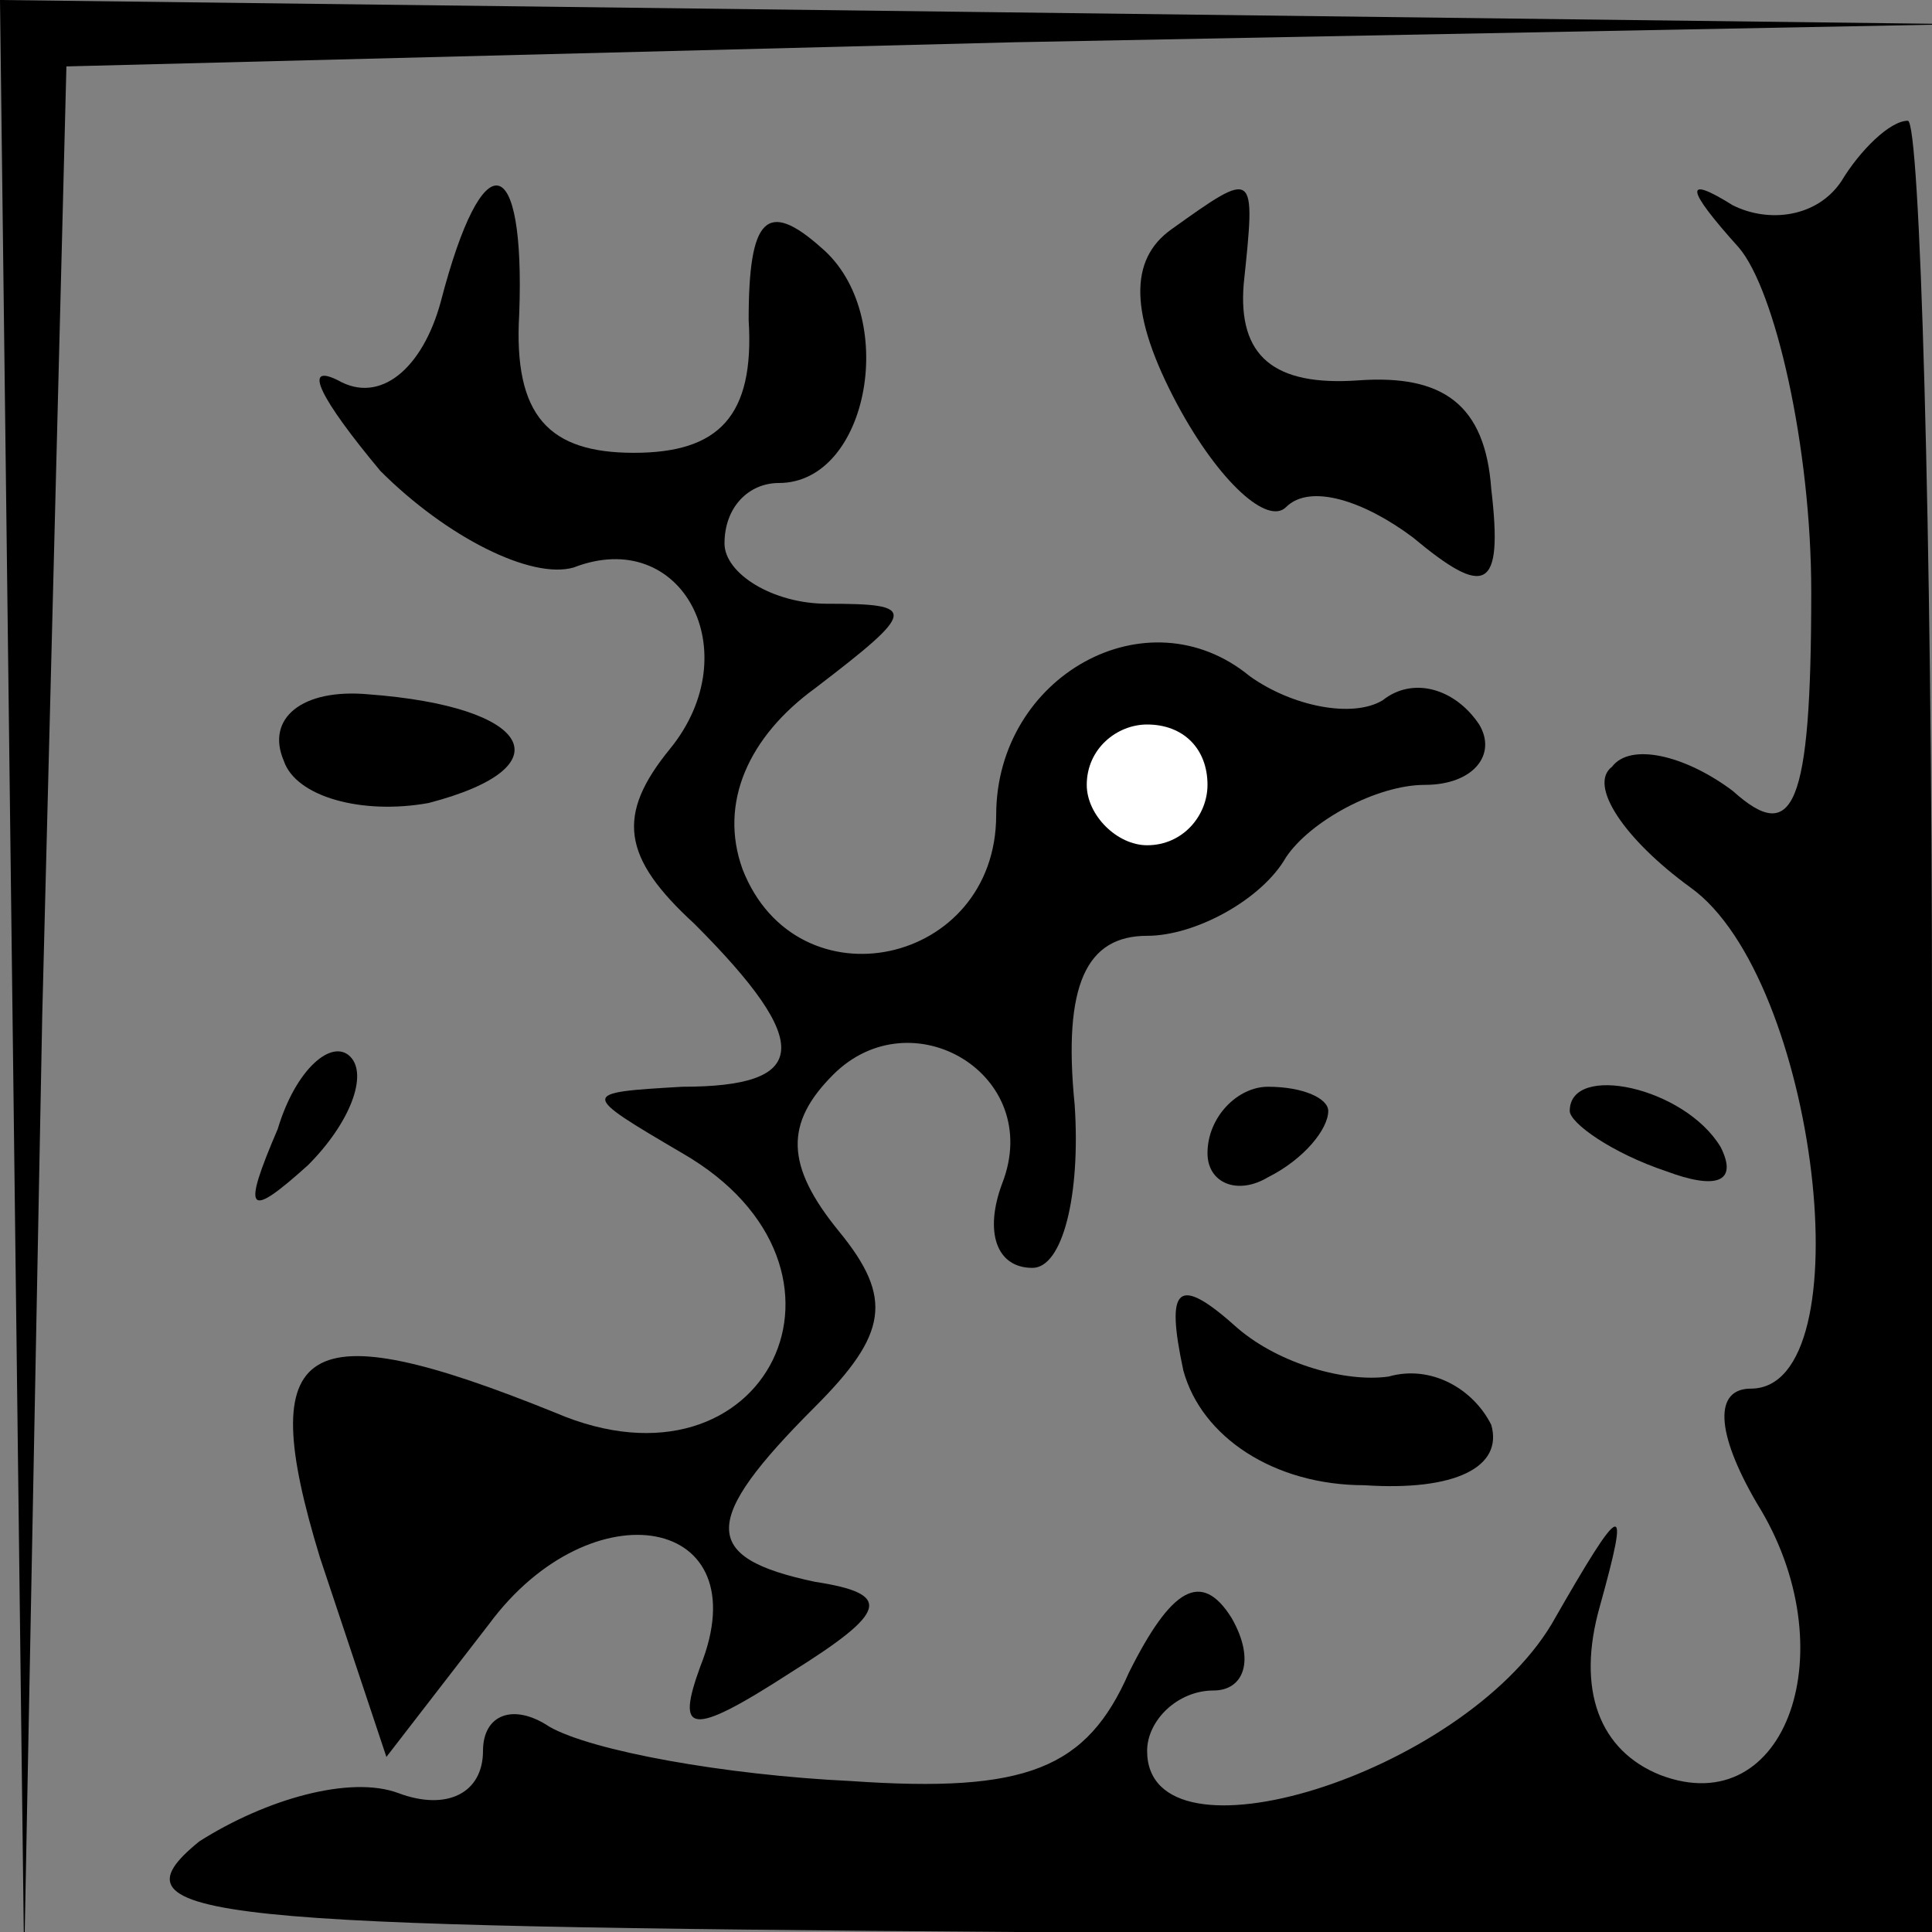 <?xml version="1.0" standalone="no"?>
<!DOCTYPE svg PUBLIC "-//W3C//DTD SVG 20010904//EN"
 "http://www.w3.org/TR/2001/REC-SVG-20010904/DTD/svg10.dtd">
<svg version="1.0" xmlns="http://www.w3.org/2000/svg"
 width="32pt" height="32pt" viewBox="0 0 32 32"
 preserveAspectRatio="xMidYMid meet">
<rect x="0" y="0" width="32" height="32" fill="#808080" stroke="none"/>
<g transform="translate(0,32) scale(0.1,-0.1)"
fill="#000000" stroke="none">
<path fill="#000000" stroke="none" d="M2 158 l2 -163 3 157 4 157 157 4 157
3 -162 2 -163 2 2 -162z"/>
<path fill="#000000" stroke="none" d="M305 290 c-4 -6 -12 -7 -18 -4 -8 5 -8
3 1 -7 6 -7 12 -33 12 -57 0 -36 -3 -42 -13 -33 -8 6 -17 8 -20 4 -4 -3 2 -12
13 -20 21 -15 29 -83 10 -83 -6 0 -6 -7 1 -19 15 -24 5 -53 -16 -45 -10 4 -14
14 -10 28 5 18 4 18 -8 -3 -15 -25 -67 -41 -67 -21 0 5 5 10 11 10 5 0 7 5 3
12 -5 8 -10 5 -17 -9 -7 -16 -17 -20 -46 -18 -21 1 -43 5 -50 9 -6 4 -11 2
-11 -4 0 -7 -6 -10 -14 -7 -8 3 -22 -1 -33 -8 -16 -13 2 -14 135 -15 l152 0 0
150 c0 83 -2 150 -4 150 -3 0 -8 -5 -11 -10z"/>
<path fill="#000000" stroke="none" d="M73 270 c-3 -11 -10 -17 -17 -13 -6 3
-3 -3 7 -15 11 -11 25 -18 32 -16 18 7 29 -14 16 -30 -9 -11 -8 -18 4 -29 20
-20 19 -27 -2 -27 -17 -1 -17 -1 0 -11 33 -19 14 -58 -21 -43 -42 17 -50 12
-39 -24 l11 -33 17 22 c17 23 45 18 35 -7 -4 -11 -2 -12 15 -1 16 10 17 13 4
15 -19 4 -19 10 0 29 12 12 13 18 4 29 -9 11 -9 18 -1 26 13 13 35 0 28 -18
-3 -8 -1 -14 5 -14 5 0 8 12 7 27 -2 20 2 28 12 28 8 0 19 6 23 13 4 6 15 12
23 12 8 0 12 5 9 10 -4 6 -11 8 -16 4 -5 -3 -15 -1 -22 4 -17 14 -42 0 -42
-23 0 -25 -33 -32 -42 -9 -4 11 1 22 12 30 17 13 17 14 2 14 -9 0 -17 5 -17
10 0 6 4 10 9 10 15 0 20 28 7 39 -9 8 -12 5 -12 -12 1 -16 -5 -22 -19 -22
-14 0 -20 6 -19 23 1 27 -6 29 -13 2z"/>
<path fill="#ffffff" stroke="none" d="M200 190 c0 -5 -4 -10 -10 -10 -5 0
-10 5 -10 10 0 6 5 10 10 10 6 0 10 -4 10 -10z"/>
<path fill="#000000" stroke="none" d="M194 282 c-7 -5 -7 -14 1 -29 7 -13 15
-20 18 -17 4 4 13 1 21 -5 12 -10 15 -9 13 8 -1 14 -8 19 -22 18 -14 -1 -20 4
-19 16 2 19 2 19 -12 9z"/>
<path fill="#000000" stroke="none" d="M47 194 c2 -6 13 -9 24 -7 23 6 17 16
-10 18 -11 1 -17 -4 -14 -11z"/>
<path fill="#000000" stroke="none" d="M46 133 c-6 -14 -5 -15 5 -6 7 7 10 15
7 18 -3 3 -9 -2 -12 -12z"/>
<path fill="#000000" stroke="none" d="M200 129 c0 -5 5 -7 10 -4 6 3 10 8 10
11 0 2 -4 4 -10 4 -5 0 -10 -5 -10 -11z"/>
<path fill="#000000" stroke="none" d="M260 136 c0 -2 7 -7 16 -10 8 -3 12 -2
9 4 -6 10 -25 14 -25 6z"/>
<path fill="#000000" stroke="none" d="M196 93 c3 -11 15 -19 30 -19 15 -1 23
3 21 10 -3 6 -10 10 -17 8 -7 -1 -18 2 -25 8 -10 9 -12 7 -9 -7z"/>
</g>
</svg>
